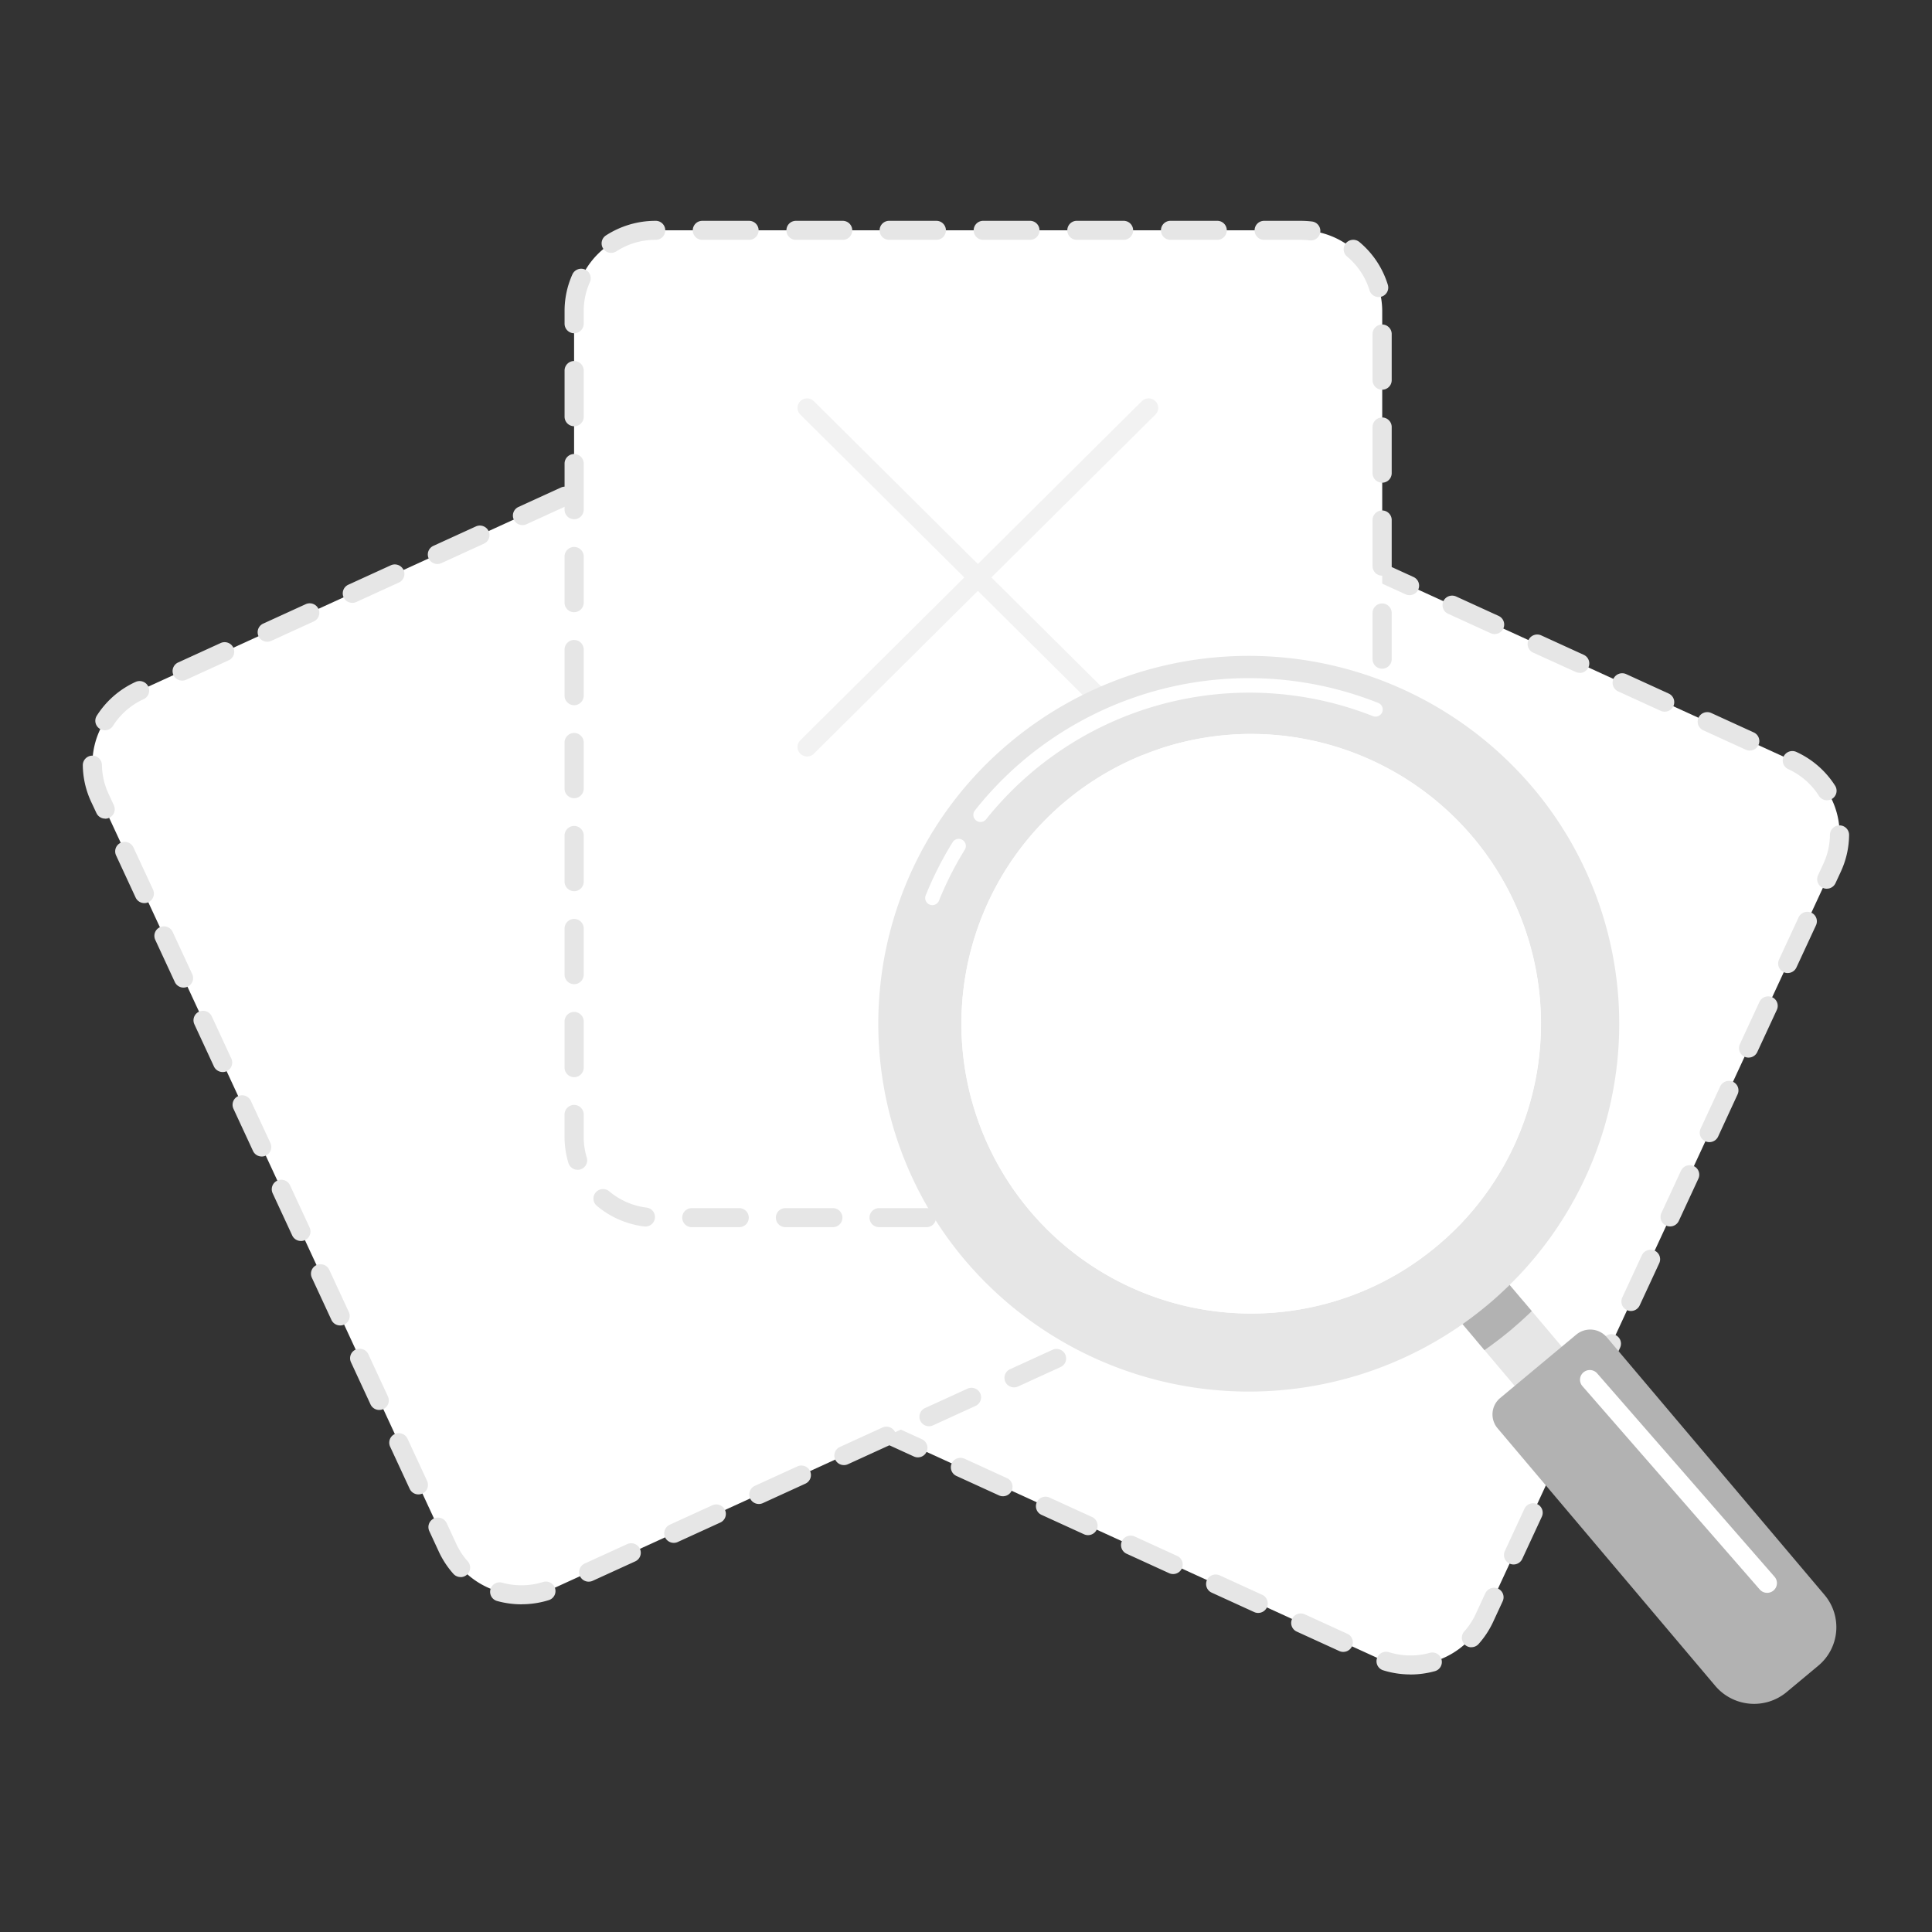 <svg id="nodata_mark_image_m" xmlns="http://www.w3.org/2000/svg" xmlns:xlink="http://www.w3.org/1999/xlink" width="140" height="140" viewBox="0 0 140 140">
  <rect x="0" y="0" width="140" height="140" fill="#333333" stroke="none"/>
  <defs>
    <clipPath id="clip-path">
      <rect id="사각형_1234" data-name="사각형 1234" width="128" height="107.468" transform="translate(0 0)" fill="none"/>
    </clipPath>
  </defs>
  <rect id="사각형_946" data-name="사각형 946" width="140" height="140" fill="none"/>
  <g id="그룹_5159" data-name="그룹 5159" transform="translate(6 16)" clip-path="url(#clip-path)">
    <path id="패스_6564" data-name="패스 6564" d="M531.33,278.556l42.476,19.413a5.914,5.914,0,0,0,7.821-2.87l25.2-54.356a5.837,5.837,0,0,0-2.891-7.766l-42.476-19.413a5.914,5.914,0,0,0-7.821,2.87l-25.2,54.357a5.837,5.837,0,0,0,2.891,7.766" transform="translate(-480.061 -193.858)" fill="#fff"/>
    <path id="패스_6565" data-name="패스 6565" d="M569.307,294.373a6.593,6.593,0,0,1-1.977-.3.688.688,0,0,1-.452-.864.7.7,0,0,1,.87-.449,5.237,5.237,0,0,0,2.951.051.689.689,0,1,1,.371,1.327,6.635,6.635,0,0,1-1.763.239m-4.868-1.637a.7.7,0,0,1-.29-.063l-3.082-1.409a.687.687,0,0,1-.34-.914.7.7,0,0,1,.92-.338l3.082,1.409a.687.687,0,0,1,.34.914.694.694,0,0,1-.63.4m9.285-.334a.694.694,0,0,1-.46-.173.685.685,0,0,1-.059-.972,5.16,5.16,0,0,0,.832-1.268l.694-1.5a.7.7,0,0,1,.92-.338.687.687,0,0,1,.34.914l-.694,1.5a6.541,6.541,0,0,1-1.053,1.6.694.694,0,0,1-.52.232m-15.45-2.483a.694.694,0,0,1-.29-.063l-3.082-1.409a.687.687,0,0,1-.34-.914.7.7,0,0,1,.92-.338l3.082,1.409a.687.687,0,0,1,.34.914.694.694,0,0,1-.63.4m-6.165-2.817a.7.7,0,0,1-.289-.063l-3.082-1.409a.687.687,0,0,1-.34-.914.7.7,0,0,1,.92-.338l3.082,1.409a.686.686,0,0,1,.34.914.694.694,0,0,1-.631.4m24.669-.694a.7.7,0,0,1-.29-.063.687.687,0,0,1-.34-.914l1.419-3.06a.7.7,0,0,1,.92-.338.687.687,0,0,1,.34.914l-1.419,3.061a.694.694,0,0,1-.631.4m-30.834-2.124a.694.694,0,0,1-.29-.063l-3.082-1.409a.687.687,0,0,1-.34-.914.7.7,0,0,1,.92-.338l3.082,1.409a.687.687,0,0,1,.34.914.694.694,0,0,1-.63.4m-6.165-2.817a.694.694,0,0,1-.29-.063l-3.082-1.409a.687.687,0,0,1-.34-.914.7.7,0,0,1,.92-.338l3.082,1.409a.687.687,0,0,1,.34.914.694.694,0,0,1-.63.4m39.836-1.18a.7.7,0,0,1-.29-.063.687.687,0,0,1-.34-.914l1.419-3.06a.7.7,0,0,1,.92-.338.686.686,0,0,1,.34.914l-1.419,3.061a.694.694,0,0,1-.63.4m-46-1.638a.694.694,0,0,1-.29-.063l-3.082-1.409a.687.687,0,0,1-.34-.914.7.7,0,0,1,.92-.338l3.082,1.409a.687.687,0,0,1,.34.914.694.694,0,0,1-.63.4m-6.165-2.817a.694.694,0,0,1-.29-.063l-3.082-1.409-.017-.008a.684.684,0,0,1-.336-.913.7.7,0,0,1,.924-.335l.01,0,3.082,1.409a.686.686,0,0,1,.34.914.694.694,0,0,1-.63.4m55-1.666a.694.694,0,0,1-.29-.063.687.687,0,0,1-.34-.914l1.419-3.06a.7.7,0,0,1,.92-.338.687.687,0,0,1,.34.914l-1.419,3.06a.694.694,0,0,1-.63.4m-60.608-1.94a.7.7,0,0,1-.588-.322,6.519,6.519,0,0,1-1.015-3.491c0-.027,0-.054,0-.082a.691.691,0,0,1,.693-.68h.009a.691.691,0,0,1,.685.7c0,.021,0,.042,0,.064a5.15,5.15,0,0,0,.8,2.759.686.686,0,0,1-.218.95.694.694,0,0,1-.369.106m63.446-4.181a.7.7,0,0,1-.289-.063.686.686,0,0,1-.34-.914l1.419-3.061a.7.7,0,0,1,.92-.338.687.687,0,0,1,.34.914l-1.419,3.061a.694.694,0,0,1-.631.4m-63.426-2.224a.7.7,0,0,1-.29-.063.687.687,0,0,1-.34-.914l1.419-3.061a.7.7,0,0,1,.92-.338.687.687,0,0,1,.34.914l-1.419,3.06a.694.694,0,0,1-.631.4m66.264-3.9a.7.7,0,0,1-.29-.063.687.687,0,0,1-.34-.914l1.419-3.06a.7.7,0,0,1,.92-.338.687.687,0,0,1,.34.914l-1.419,3.061a.694.694,0,0,1-.631.4M524.7,259.7a.7.7,0,0,1-.29-.063.687.687,0,0,1-.34-.914l1.419-3.06a.7.7,0,0,1,.92-.338.687.687,0,0,1,.34.914l-1.419,3.061a.694.694,0,0,1-.631.4m66.264-3.9a.694.694,0,0,1-.29-.063.687.687,0,0,1-.34-.914l1.419-3.06a.7.7,0,0,1,.92-.338.686.686,0,0,1,.34.914L591.6,255.4a.694.694,0,0,1-.63.4m-63.426-2.224a.7.7,0,0,1-.29-.063.687.687,0,0,1-.34-.914l1.419-3.06a.7.7,0,0,1,.92-.338.687.687,0,0,1,.34.914l-1.419,3.06a.694.694,0,0,1-.63.4m66.264-3.9a.694.694,0,0,1-.29-.063.687.687,0,0,1-.34-.914l1.419-3.061a.7.7,0,0,1,.92-.338.687.687,0,0,1,.34.914l-1.419,3.061a.694.694,0,0,1-.63.4m-63.426-2.224a.694.694,0,0,1-.29-.063.686.686,0,0,1-.34-.914l1.419-3.061a.7.7,0,0,1,.92-.338.687.687,0,0,1,.34.914l-1.419,3.06a.694.694,0,0,1-.631.4m66.264-3.9a.7.7,0,0,1-.29-.063.687.687,0,0,1-.34-.914l1.419-3.061a.7.7,0,0,1,.92-.338.687.687,0,0,1,.34.914l-1.419,3.06a.694.694,0,0,1-.63.4m-63.426-2.224a.694.694,0,0,1-.29-.063.687.687,0,0,1-.34-.914L534,237.3a.7.7,0,0,1,.92-.338.687.687,0,0,1,.34.914l-1.419,3.061a.694.694,0,0,1-.631.4m66.263-3.9a.7.7,0,0,1-.29-.063.687.687,0,0,1-.34-.914l.385-.831a5.094,5.094,0,0,0,.477-2.1.691.691,0,0,1,.694-.681h.008a.691.691,0,0,1,.685.7,6.454,6.454,0,0,1-.6,2.656l-.385.831a.694.694,0,0,1-.631.4m-63.426-2.224a.7.7,0,0,1-.29-.063.687.687,0,0,1-.34-.914l1.419-3.061a.7.7,0,0,1,.92-.338.687.687,0,0,1,.34.914l-1.419,3.06a.694.694,0,0,1-.63.4m63.443-4.181a.694.694,0,0,1-.588-.322,5.17,5.17,0,0,0-2.219-1.932.687.687,0,0,1-.339-.914.7.7,0,0,1,.92-.337,6.551,6.551,0,0,1,2.812,2.448.686.686,0,0,1-.217.95.7.7,0,0,1-.369.106m-60.605-1.94a.7.7,0,0,1-.29-.063.687.687,0,0,1-.34-.914l1.419-3.061a.7.7,0,0,1,.92-.338.687.687,0,0,1,.34.914l-1.419,3.06a.694.694,0,0,1-.63.4m55.006-1.658a.7.7,0,0,1-.29-.063l-3.082-1.409a.687.687,0,0,1-.34-.914.7.7,0,0,1,.92-.338l3.082,1.409a.687.687,0,0,1,.34.914.694.694,0,0,1-.63.4m-6.165-2.817a.7.7,0,0,1-.29-.063l-3.082-1.409a.687.687,0,0,1-.34-.914.7.7,0,0,1,.92-.338l3.082,1.409a.687.687,0,0,1,.34.914.694.694,0,0,1-.631.4m-46-1.645a.7.7,0,0,1-.29-.063.687.687,0,0,1-.34-.914l1.419-3.061a.7.7,0,0,1,.92-.338.687.687,0,0,1,.34.914l-1.419,3.061a.694.694,0,0,1-.63.4m39.839-1.172a.7.7,0,0,1-.29-.063L578.2,220.33a.687.687,0,0,1-.34-.914.7.7,0,0,1,.92-.338l3.082,1.409a.687.687,0,0,1,.34.914.694.694,0,0,1-.631.4m-6.165-2.817a.7.7,0,0,1-.29-.063l-3.082-1.409a.687.687,0,0,1-.34-.914.7.7,0,0,1,.92-.338l3.082,1.409a.687.687,0,0,1,.34.914.694.694,0,0,1-.631.4m-30.837-2.131a.7.7,0,0,1-.289-.063.687.687,0,0,1-.34-.914l1.419-3.06a.7.7,0,0,1,.92-.338.687.687,0,0,1,.34.914l-1.419,3.06a.694.694,0,0,1-.631.4m24.672-.686a.7.7,0,0,1-.29-.063l-3.082-1.409a.687.687,0,0,1-.34-.914.7.7,0,0,1,.92-.338l3.082,1.409a.687.687,0,0,1,.34.914.694.694,0,0,1-.631.4m-6.165-2.817a.7.7,0,0,1-.29-.063l-3.082-1.409a.687.687,0,0,1-.34-.914.7.7,0,0,1,.92-.338l3.082,1.409a.687.687,0,0,1,.34.914.694.694,0,0,1-.63.4m-15.451-2.49a.694.694,0,0,1-.46-.174.685.685,0,0,1-.058-.972,6.583,6.583,0,0,1,3.175-1.962.689.689,0,1,1,.37,1.328,5.2,5.2,0,0,0-2.507,1.548.694.694,0,0,1-.519.232m9.286-.328a.7.7,0,0,1-.289-.063l-2.411-1.1a5.281,5.281,0,0,0-.608-.234.688.688,0,0,1-.451-.865.7.7,0,0,1,.871-.448,6.69,6.69,0,0,1,.769.3l2.411,1.1a.687.687,0,0,1,.34.914.694.694,0,0,1-.631.4" transform="translate(-473.1 -189.037)" fill="#e6e6e6"/>
    <path id="패스_6566" data-name="패스 6566" d="M83.688,222.087,41.212,241.5a5.914,5.914,0,0,1-7.821-2.87l-25.2-54.357a5.837,5.837,0,0,1,2.891-7.766l42.476-19.413a5.914,5.914,0,0,1,7.821,2.87l25.2,54.357a5.837,5.837,0,0,1-2.891,7.766" transform="translate(-6.957 -142.47)" fill="#fff"/>
    <path id="패스_6567" data-name="패스 6567" d="M31.792,237.905a6.638,6.638,0,0,1-1.764-.239.689.689,0,1,1,.371-1.327,5.235,5.235,0,0,0,2.951-.051.7.7,0,0,1,.871.449.688.688,0,0,1-.452.864,6.593,6.593,0,0,1-1.977.3m4.868-1.637a.694.694,0,0,1-.631-.4.687.687,0,0,1,.34-.914l3.082-1.409a.7.7,0,0,1,.92.338.687.687,0,0,1-.34.914L36.95,236.2a.7.7,0,0,1-.29.063m-9.285-.334a.694.694,0,0,1-.52-.232,6.542,6.542,0,0,1-1.053-1.6l-.694-1.5a.687.687,0,0,1,.34-.914.7.7,0,0,1,.92.338l.694,1.5a5.168,5.168,0,0,0,.832,1.268.685.685,0,0,1-.059.972.694.694,0,0,1-.46.173m15.45-2.483a.694.694,0,0,1-.631-.4.687.687,0,0,1,.34-.914l3.082-1.409a.7.7,0,0,1,.92.338.687.687,0,0,1-.34.913l-3.082,1.409a.694.694,0,0,1-.29.063m6.165-2.817a.694.694,0,0,1-.631-.4.687.687,0,0,1,.34-.914l3.082-1.409a.7.7,0,0,1,.92.338.687.687,0,0,1-.34.914l-3.082,1.409a.694.694,0,0,1-.29.063M24.32,229.94a.694.694,0,0,1-.631-.4l-1.419-3.061a.687.687,0,0,1,.34-.914.7.7,0,0,1,.92.338l1.419,3.061a.687.687,0,0,1-.34.913.7.7,0,0,1-.29.063m30.834-2.124a.694.694,0,0,1-.631-.4.687.687,0,0,1,.34-.914l3.082-1.409a.7.7,0,0,1,.92.338.687.687,0,0,1-.34.914l-3.082,1.409a.694.694,0,0,1-.29.063M61.319,225a.694.694,0,0,1-.631-.4.687.687,0,0,1,.34-.914l3.082-1.409a.7.7,0,0,1,.92.338.687.687,0,0,1-.34.914l-3.082,1.409a.7.7,0,0,1-.29.063m-39.836-1.18a.694.694,0,0,1-.631-.4l-1.419-3.061a.687.687,0,0,1,.34-.914.7.7,0,0,1,.92.338l1.419,3.06a.687.687,0,0,1-.34.914.7.7,0,0,1-.29.063m46-1.638a.694.694,0,0,1-.631-.4.687.687,0,0,1,.34-.914l3.082-1.409a.7.7,0,0,1,.92.338.687.687,0,0,1-.34.914l-3.082,1.409a.694.694,0,0,1-.29.063m6.165-2.818a.694.694,0,0,1-.631-.4.686.686,0,0,1,.34-.914l3.092-1.413a.7.7,0,0,1,.92.337.687.687,0,0,1-.339.914L73.938,219.3a.7.7,0,0,1-.29.063m-55-1.666a.694.694,0,0,1-.631-.4l-1.419-3.06a.687.687,0,0,1,.34-.914.7.7,0,0,1,.92.338l1.419,3.061a.687.687,0,0,1-.34.914.694.694,0,0,1-.29.063m60.608-1.94a.694.694,0,0,1-.369-.106.686.686,0,0,1-.218-.95,5.148,5.148,0,0,0,.8-2.758c0-.023,0-.043,0-.064a.691.691,0,0,1,.684-.7h.01a.691.691,0,0,1,.693.679c0,.029,0,.057,0,.086a6.515,6.515,0,0,1-1.015,3.489.694.694,0,0,1-.588.322m-63.446-4.181a.694.694,0,0,1-.631-.4l-1.419-3.06a.687.687,0,0,1,.34-.914.7.7,0,0,1,.92.338l1.419,3.061a.687.687,0,0,1-.34.914.694.694,0,0,1-.29.063m63.426-2.224a.694.694,0,0,1-.631-.4l-1.419-3.06a.687.687,0,0,1,.34-.914.7.7,0,0,1,.92.338l1.419,3.061a.687.687,0,0,1-.34.913.694.694,0,0,1-.29.063m-66.264-3.9a.694.694,0,0,1-.631-.4l-1.419-3.061a.687.687,0,0,1,.34-.913.7.7,0,0,1,.92.338l1.419,3.06a.687.687,0,0,1-.34.914.7.7,0,0,1-.29.063M76.4,203.232a.694.694,0,0,1-.631-.4l-1.419-3.061a.687.687,0,0,1,.34-.914.7.7,0,0,1,.92.338l1.419,3.061a.687.687,0,0,1-.34.914.7.7,0,0,1-.29.063m-66.264-3.9a.694.694,0,0,1-.631-.4l-1.419-3.06a.687.687,0,0,1,.34-.914.7.7,0,0,1,.92.338l1.419,3.061a.687.687,0,0,1-.34.914.694.694,0,0,1-.29.063m63.426-2.224a.694.694,0,0,1-.631-.4l-1.419-3.06a.687.687,0,0,1,.34-.914.7.7,0,0,1,.92.338l1.419,3.06a.687.687,0,0,1-.34.914.7.7,0,0,1-.29.063M7.3,193.214a.694.694,0,0,1-.631-.4l-1.419-3.061a.687.687,0,0,1,.34-.914.7.7,0,0,1,.92.338l1.419,3.06a.687.687,0,0,1-.34.914.7.7,0,0,1-.29.063m63.426-2.224a.694.694,0,0,1-.631-.4l-1.419-3.06a.687.687,0,0,1,.34-.914.7.7,0,0,1,.92.338l1.419,3.061a.687.687,0,0,1-.34.914.7.7,0,0,1-.29.063m-66.264-3.9a.694.694,0,0,1-.631-.4l-1.419-3.06a.687.687,0,0,1,.34-.914.7.7,0,0,1,.92.338l1.419,3.06a.687.687,0,0,1-.34.914.7.7,0,0,1-.29.063m63.426-2.224a.694.694,0,0,1-.631-.4l-1.419-3.06a.687.687,0,0,1,.34-.914.7.7,0,0,1,.92.338l1.419,3.06a.687.687,0,0,1-.34.914.7.7,0,0,1-.29.063m-66.264-3.9a.694.694,0,0,1-.631-.4L.6,179.74a6.457,6.457,0,0,1-.6-2.656.694.694,0,0,1,1.387-.016,5.1,5.1,0,0,0,.478,2.1L2.25,180a.687.687,0,0,1-.34.914.7.7,0,0,1-.29.063m63.426-2.224a.694.694,0,0,1-.631-.4L63,175.287a.687.687,0,0,1,.34-.914.7.7,0,0,1,.92.338l1.419,3.061a.687.687,0,0,1-.34.914.7.7,0,0,1-.29.063M1.6,174.568a.694.694,0,0,1-.369-.106.686.686,0,0,1-.217-.95,6.552,6.552,0,0,1,2.812-2.448.7.7,0,0,1,.92.337.687.687,0,0,1-.339.914,5.17,5.17,0,0,0-2.219,1.932.694.694,0,0,1-.588.322m60.605-1.94a.694.694,0,0,1-.631-.4l-1.419-3.061a.687.687,0,0,1,.34-.914.7.7,0,0,1,.92.338l1.419,3.061a.687.687,0,0,1-.34.914.7.7,0,0,1-.29.063M7.2,170.969a.694.694,0,0,1-.631-.4.687.687,0,0,1,.34-.914l3.082-1.409a.7.7,0,0,1,.92.338.687.687,0,0,1-.34.914l-3.082,1.409a.7.7,0,0,1-.29.063m6.165-2.817a.694.694,0,0,1-.631-.4.687.687,0,0,1,.34-.914l3.082-1.409a.7.7,0,0,1,.92.338.687.687,0,0,1-.34.914l-3.082,1.409a.7.7,0,0,1-.29.063m46-1.645a.694.694,0,0,1-.631-.4l-1.419-3.06a.687.687,0,0,1,.34-.914.7.7,0,0,1,.92.338L60,165.53a.687.687,0,0,1-.34.914.7.7,0,0,1-.29.063m-39.839-1.172a.694.694,0,0,1-.631-.4.687.687,0,0,1,.34-.914l3.082-1.409a.7.7,0,0,1,.92.338.687.687,0,0,1-.34.914l-3.082,1.409a.7.7,0,0,1-.29.063m6.165-2.817a.694.694,0,0,1-.631-.4.687.687,0,0,1,.34-.914l3.082-1.409a.7.7,0,0,1,.92.338.687.687,0,0,1-.34.914l-3.082,1.409a.7.7,0,0,1-.29.063m30.837-2.131a.694.694,0,0,1-.631-.4l-1.419-3.061a.687.687,0,0,1,.34-.914.7.7,0,0,1,.92.338l1.419,3.061a.687.687,0,0,1-.34.914.7.7,0,0,1-.29.063M31.861,159.7a.694.694,0,0,1-.631-.4.687.687,0,0,1,.34-.914l3.082-1.409a.7.7,0,0,1,.92.338.687.687,0,0,1-.34.914l-3.082,1.409a.7.7,0,0,1-.29.063m6.165-2.817a.694.694,0,0,1-.631-.4.687.687,0,0,1,.34-.914l3.082-1.409a.7.7,0,0,1,.92.338.687.687,0,0,1-.34.914l-3.082,1.409a.7.7,0,0,1-.29.063m15.451-2.49a.694.694,0,0,1-.519-.232,5.2,5.2,0,0,0-2.507-1.548.689.689,0,1,1,.37-1.328A6.584,6.584,0,0,1,54,153.246a.685.685,0,0,1-.058.972.694.694,0,0,1-.46.174m-9.286-.327a.694.694,0,0,1-.631-.4.687.687,0,0,1,.34-.914l2.411-1.1a6.721,6.721,0,0,1,.769-.3.7.7,0,0,1,.871.448.688.688,0,0,1-.451.865,5.3,5.3,0,0,0-.608.234L44.48,154a.7.7,0,0,1-.29.063" transform="translate(0 -137.65)" fill="#e6e6e6"/>
    <path id="패스_6568" data-name="패스 6568" d="M445.566,79.2h-46.76a5.875,5.875,0,0,1-5.9-5.854V13.507a5.875,5.875,0,0,1,5.9-5.854h46.76a5.875,5.875,0,0,1,5.9,5.854V73.346a5.875,5.875,0,0,1-5.9,5.854" transform="translate(-357.305 -6.964)" fill="#fff"/>
    <path id="패스_6569" data-name="패스 6569" d="M438.622,72.922h-3.409a.689.689,0,1,1,0-1.377h3.409a.689.689,0,1,1,0,1.377m-6.8,0h-3.393a.689.689,0,1,1,0-1.377h3.393a.689.689,0,1,1,0,1.377m-6.786,0H421.64a.689.689,0,1,1,0-1.377h3.393a.689.689,0,1,1,0,1.377m-6.786,0h-3.393a.689.689,0,1,1,0-1.377h3.393a.689.689,0,1,1,0,1.377m-6.786,0h-3.393a.689.689,0,1,1,0-1.377h3.393a.689.689,0,1,1,0,1.377m-6.786,0h-3.393a.689.689,0,1,1,0-1.377h3.393a.689.689,0,1,1,0,1.377m-6.786,0h-3.393a.689.689,0,1,1,0-1.377h3.393a.689.689,0,1,1,0,1.377m-6.783-.046a.7.7,0,0,1-.087-.005,6.579,6.579,0,0,1-3.424-1.494.685.685,0,0,1-.082-.971.7.7,0,0,1,.978-.081,5.192,5.192,0,0,0,2.7,1.179.688.688,0,0,1-.086,1.372m50.724-.9a.694.694,0,0,1-.581-.312.686.686,0,0,1,.2-.953,5.18,5.18,0,0,0,1.915-2.233.7.7,0,0,1,.916-.35.687.687,0,0,1,.352.909,6.557,6.557,0,0,1-2.424,2.827.694.694,0,0,1-.379.112M386.2,68.765a.693.693,0,0,1-.664-.49,6.5,6.5,0,0,1-.281-1.9V64.732a.694.694,0,0,1,1.387,0v1.647a5.138,5.138,0,0,0,.222,1.5.688.688,0,0,1-.463.859.7.7,0,0,1-.2.03m58.3-2.622a.691.691,0,0,1-.694-.689V62.086a.694.694,0,0,1,1.387,0v3.369a.691.691,0,0,1-.694.689M385.95,62.052a.691.691,0,0,1-.694-.689V57.994a.694.694,0,0,1,1.387,0v3.369a.691.691,0,0,1-.694.689M444.5,59.405a.691.691,0,0,1-.694-.689V55.348a.694.694,0,0,1,1.387,0v3.369a.691.691,0,0,1-.694.689M385.95,55.314a.691.691,0,0,1-.694-.689V51.256a.694.694,0,0,1,1.387,0v3.369a.691.691,0,0,1-.694.689M444.5,52.667a.691.691,0,0,1-.694-.689V48.609a.694.694,0,0,1,1.387,0v3.369a.691.691,0,0,1-.694.689M385.95,48.575a.691.691,0,0,1-.694-.689V44.518a.694.694,0,0,1,1.387,0v3.369a.691.691,0,0,1-.694.689M444.5,45.929a.691.691,0,0,1-.694-.689V41.871a.694.694,0,0,1,1.387,0V45.24a.691.691,0,0,1-.694.689M385.95,41.837a.691.691,0,0,1-.694-.689V37.779a.694.694,0,0,1,1.387,0v3.369a.691.691,0,0,1-.694.689M444.5,39.191a.691.691,0,0,1-.694-.689V35.133a.694.694,0,0,1,1.387,0V38.5a.691.691,0,0,1-.694.689M385.95,35.1a.691.691,0,0,1-.694-.689V31.041a.694.694,0,0,1,1.387,0V34.41a.691.691,0,0,1-.694.689M444.5,32.453a.691.691,0,0,1-.694-.689V28.395a.694.694,0,0,1,1.387,0v3.369a.691.691,0,0,1-.694.689M385.95,28.361a.691.691,0,0,1-.694-.689V24.3a.694.694,0,0,1,1.387,0v3.369a.691.691,0,0,1-.694.689M444.5,25.714a.691.691,0,0,1-.694-.689V21.656a.694.694,0,0,1,1.387,0v3.369a.691.691,0,0,1-.694.689M385.95,21.622a.691.691,0,0,1-.694-.689V17.565a.694.694,0,0,1,1.387,0v3.369a.691.691,0,0,1-.694.689M444.5,18.976a.691.691,0,0,1-.694-.689V14.918a.694.694,0,0,1,1.387,0v3.369a.691.691,0,0,1-.694.689M385.95,14.884a.691.691,0,0,1-.694-.689V10.826a.694.694,0,0,1,1.387,0V14.2a.691.691,0,0,1-.694.689M444.5,12.238a.691.691,0,0,1-.694-.689V8.18a.694.694,0,0,1,1.387,0v3.369a.691.691,0,0,1-.694.689M385.95,8.146a.691.691,0,0,1-.694-.689V6.541a6.455,6.455,0,0,1,.568-2.662.7.7,0,0,1,.916-.349.687.687,0,0,1,.351.91,5.1,5.1,0,0,0-.448,2.1v.916a.691.691,0,0,1-.694.689m58.3-2.621a.693.693,0,0,1-.663-.489,5.154,5.154,0,0,0-1.627-2.446.685.685,0,0,1-.083-.971.7.7,0,0,1,.977-.082,6.527,6.527,0,0,1,2.06,3.1.688.688,0,0,1-.462.859.7.7,0,0,1-.2.03m-55.616-3.2a.7.7,0,0,1-.582-.313.686.686,0,0,1,.2-.953A6.6,6.6,0,0,1,391.837,0h0a.689.689,0,1,1,0,1.377,5.21,5.21,0,0,0-2.829.834.693.693,0,0,1-.378.112m50.709-.9a.7.7,0,0,1-.086-.005,5.316,5.316,0,0,0-.649-.04h-2.657a.689.689,0,1,1,0-1.378h2.657a6.728,6.728,0,0,1,.82.05.689.689,0,0,1-.085,1.372m-6.785-.045h-3.393a.689.689,0,1,1,0-1.378h3.393a.689.689,0,1,1,0,1.378m-6.786,0h-3.393a.689.689,0,1,1,0-1.378h3.393a.689.689,0,1,1,0,1.378m-6.786,0H415.59a.689.689,0,1,1,0-1.378h3.393a.689.689,0,1,1,0,1.378m-6.786,0H408.8A.689.689,0,1,1,408.8,0H412.2a.689.689,0,1,1,0,1.378m-6.786,0h-3.393a.689.689,0,1,1,0-1.378h3.393a.689.689,0,1,1,0,1.378m-6.786,0h-3.393a.689.689,0,1,1,0-1.378h3.393a.689.689,0,1,1,0,1.378" transform="translate(-350.345 0.002)" fill="#e6e6e6"/>
    <line id="선_46" data-name="선 46" x2="24.748" y2="24.573" transform="translate(52.486 13.555)" fill="#fff"/>
    <path id="패스_6570" data-name="패스 6570" d="M596.985,168.949a.694.694,0,0,1-.491-.2l-24.748-24.573a.685.685,0,0,1,0-.974.7.7,0,0,1,.981,0l24.748,24.573a.685.685,0,0,1,0,.974.694.694,0,0,1-.49.2" transform="translate(-519.751 -130.132)" fill="#f2f2f2"/>
    <line id="선_47" data-name="선 47" x1="24.748" y2="24.573" transform="translate(52.486 13.555)" fill="#fff"/>
    <path id="패스_6571" data-name="패스 6571" d="M572.237,168.949a.7.7,0,0,1-.491-.2.685.685,0,0,1,0-.974L596.495,143.2a.7.7,0,0,1,.981,0,.685.685,0,0,1,0,.974l-24.748,24.573a.694.694,0,0,1-.49.2" transform="translate(-519.751 -130.132)" fill="#f2f2f2"/>
    <path id="패스_6572" data-name="패스 6572" d="M1067.046,809.695l.477.564c-.063.064-.126.128-.191.191q-.639.634-1.346,1.223t-1.446,1.106l-.336.229c-.038.025-.075.05-.114.075l-.459-.544-.262-.31-.261-.309.336-.229q.742-.521,1.445-1.106t1.346-1.223c.1-.1.193-.192.286-.289l.264.312Z" transform="translate(-966.771 -736.276)" fill="#e6e6e6"/>
    <path id="패스_6573" data-name="패스 6573" d="M1122.427,875.835l-.543.452-2.871,2.393-1.768-2.09-.26-.309-.261-.309-2.535-3,.11-.078c.11-.077.221-.156.33-.235q.73-.532,1.436-1.117t1.357-1.212q.1-.092.194-.187l2.522,2.985.259.309.262.307,1.311,1.552Z" transform="translate(-1013.224 -791.852)" fill="#e6e6e6"/>
    <path id="패스_6574" data-name="패스 6574" d="M1143.423,918.791l-15.778-18.67a1.549,1.549,0,0,1,.193-2.193l5.514-4.594a1.575,1.575,0,0,1,2.208.192l15.778,18.67a3.626,3.626,0,0,1-.452,5.133l-2.293,1.911a3.687,3.687,0,0,1-5.17-.449" transform="translate(-1025.127 -812.625)" fill="#b2b2b2"/>
    <path id="패스_6575" data-name="패스 6575" d="M1081.631,827.282c-.064.064-.129.126-.194.187q-.654.624-1.357,1.212t-1.436,1.117c-.109.078-.22.158-.33.235l-.11.078-1.329-1.572-.261-.309-.262-.31-2.4-2.838c.038-.024.076-.05.113-.075l.336-.229q.742-.521,1.445-1.106t1.346-1.223c.065-.064.128-.127.191-.191l2.382,2.817.261.31.263.31Z" transform="translate(-976.633 -748.275)" fill="#b2b2b2"/>
    <path id="패스_6576" data-name="패스 6576" d="M683.536,359.926a26.976,26.976,0,0,0-37.82-3.286,26.523,26.523,0,0,0-3.308,37.552,26.981,26.981,0,0,0,35.72,4.869c.112-.076.224-.152.334-.231s.221-.157.33-.235q.731-.532,1.437-1.118t1.356-1.211c.1-.092.2-.185.291-.282s.192-.189.287-.286a26.515,26.515,0,0,0,1.374-35.772m-34.193,1.006a21.331,21.331,0,0,1,29.87,2.6,20.97,20.97,0,0,1-.7,27.851c-.092.1-.185.2-.281.293s-.188.194-.285.289q-.639.634-1.346,1.223t-1.445,1.106l-.336.229c-.113.076-.227.15-.34.224a21.1,21.1,0,0,1-25.135-33.811" transform="translate(-578.482 -318.876)" fill="#e6e6e6"/>
    <path id="패스_6577" data-name="패스 6577" d="M732.1,415.881a21.712,21.712,0,0,0-30.439-2.644A21.348,21.348,0,0,0,699,443.461a21.718,21.718,0,0,0,28.32,4.205c.115-.074.227-.149.34-.225s.224-.151.334-.231q.74-.517,1.447-1.1c.47-.391.919-.8,1.348-1.221.1-.1.192-.192.287-.288l.281-.293a21.344,21.344,0,0,0,.747-28.422m-1.011,28.11c-.092.1-.185.2-.281.293s-.188.194-.285.289q-.639.634-1.346,1.223T727.73,446.9l-.336.229-.34.223a21,21,0,1,1,4.033-3.364" transform="translate(-631.057 -371.488)" fill="#e6e6e6"/>
    <path id="패스_6578" data-name="패스 6578" d="M735.249,448.155c-.092.1-.185.2-.281.293s-.188.194-.285.289q-.639.634-1.346,1.223t-1.445,1.106l-.336.229-.34.224a21,21,0,1,1,4.033-3.364" transform="translate(-635.219 -375.651)" fill="#fff"/>
    <path id="패스_6579" data-name="패스 6579" d="M1210.823,941.714a.709.709,0,0,1-.536-.243l-12.851-14.737a.7.7,0,0,1,.072-.993.713.713,0,0,1,1,.071l12.851,14.737a.7.7,0,0,1-.072.993.71.71,0,0,1-.464.172" transform="translate(-1088.769 -842.291)" fill="#fff"/>
    <path id="패스_6580" data-name="패스 6580" d="M712.646,378.651a.518.518,0,0,1-.319-.11.512.512,0,0,1-.088-.723,25.015,25.015,0,0,1,5.911-5.416,25.374,25.374,0,0,1,23.317-2.379.513.513,0,0,1,.289.669.52.52,0,0,1-.674.287,24.417,24.417,0,0,0-28.026,7.474.519.519,0,0,1-.408.2" transform="translate(-647.596 -335.087)" fill="#fff"/>
    <path id="패스_6581" data-name="패스 6581" d="M674.137,502.567a.52.52,0,0,1-.193-.037.514.514,0,0,1-.289-.669,25.22,25.22,0,0,1,1.951-3.851.52.52,0,0,1,.713-.168.513.513,0,0,1,.17.708,24.176,24.176,0,0,0-1.871,3.694.518.518,0,0,1-.481.324" transform="translate(-612.576 -452.978)" fill="#fff"/>
  </g>
</svg>
